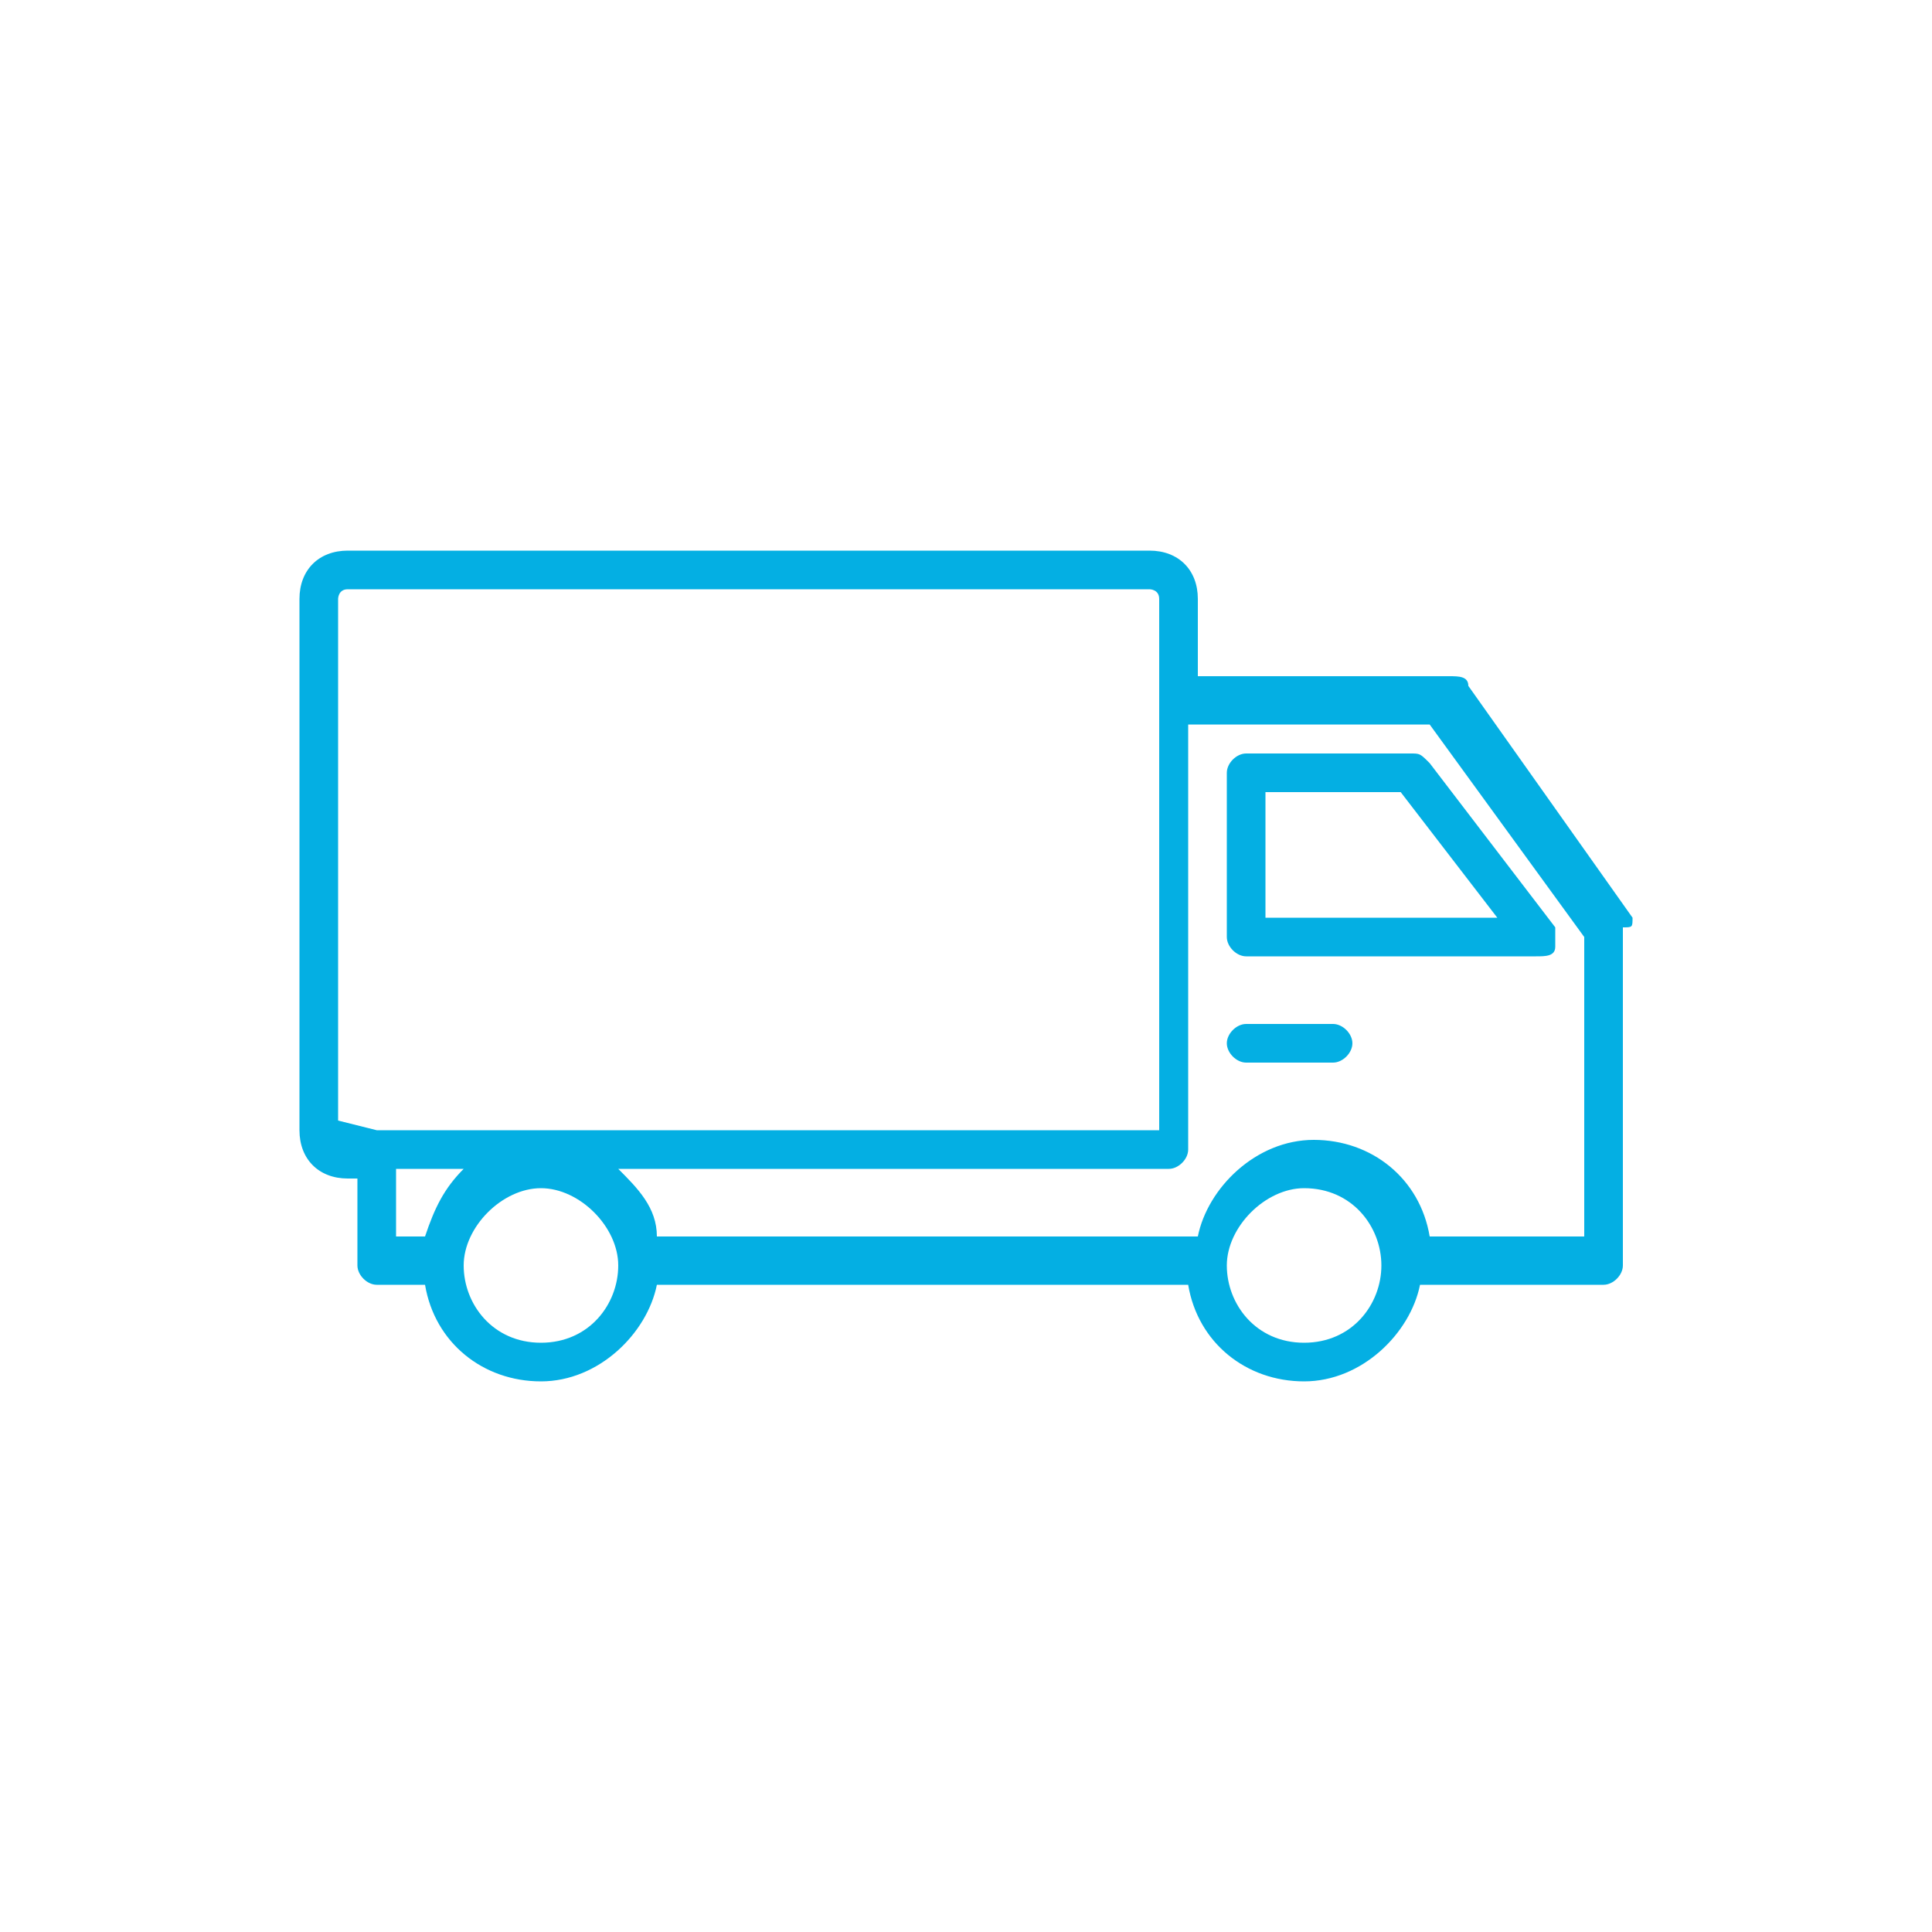 <?xml version="1.0" encoding="utf-8"?>
<!-- Generator: Adobe Illustrator 24.0.0, SVG Export Plug-In . SVG Version: 6.00 Build 0)  -->
<svg version="1.1" id="Layer_1" xmlns="http://www.w3.org/2000/svg" xmlns:xlink="http://www.w3.org/1999/xlink" x="0px" y="0px"
	 viewBox="0 0 20 20" style="enable-background:new 0 0 20 20;" xml:space="preserve">
<style type="text/css">
	.st0{fill:#04AFE3;}
</style>
<g>
	<path class="st0" d="M16.9,9.5l-1.7-2.4c0-0.1-0.1-0.1-0.2-0.1h-2.6V6.2c0-0.3-0.2-0.5-0.5-0.5H3.6c-0.3,0-0.5,0.2-0.5,0.5v5.5
		c0,0.3,0.2,0.5,0.5,0.5h0.1v0.9c0,0.1,0.1,0.2,0.2,0.2h0.5c0.1,0.6,0.6,1,1.2,1s1.1-0.5,1.2-1h5.5c0.1,0.6,0.6,1,1.2,1
		c0.6,0,1.1-0.5,1.2-1h1.9c0.1,0,0.2-0.1,0.2-0.2V9.6C16.9,9.6,16.9,9.6,16.9,9.5z M3.5,11.6V6.2c0,0,0-0.1,0.1-0.1h8.3
		c0,0,0.1,0,0.1,0.1v1.1v4.4H3.9L3.5,11.6C3.5,11.7,3.5,11.7,3.5,11.6z M4.1,12.1h0.7c-0.2,0.2-0.3,0.4-0.4,0.7H4.1V12.1z M5.6,13.9
		c-0.5,0-0.8-0.4-0.8-0.8s0.4-0.8,0.8-0.8s0.8,0.4,0.8,0.8S6.1,13.9,5.6,13.9z M13.5,13.9c-0.5,0-0.8-0.4-0.8-0.8s0.4-0.8,0.8-0.8
		c0.5,0,0.8,0.4,0.8,0.8S14,13.9,13.5,13.9z M16.5,12.8h-1.7c-0.1-0.6-0.6-1-1.2-1c-0.6,0-1.1,0.5-1.2,1H6.8c0-0.3-0.2-0.5-0.4-0.7
		h5.7c0.1,0,0.2-0.1,0.2-0.2V7.5h2.5l1.6,2.2V12.8z"/>
	<path class="st0" d="M14.6,7.8h-1.7c-0.1,0-0.2,0.1-0.2,0.2v1.7c0,0.1,0.1,0.2,0.2,0.2h3c0.1,0,0.2,0,0.2-0.1c0-0.1,0-0.2,0-0.2
		l-1.3-1.7C14.7,7.8,14.7,7.8,14.6,7.8z M13.1,9.5V8.2h1.4l1,1.3H13.1z"/>
	<path class="st0" d="M13.8,10.6h-0.9c-0.1,0-0.2,0.1-0.2,0.2s0.1,0.2,0.2,0.2h0.9c0.1,0,0.2-0.1,0.2-0.2S13.9,10.6,13.8,10.6z"/>
</g>
</svg>
